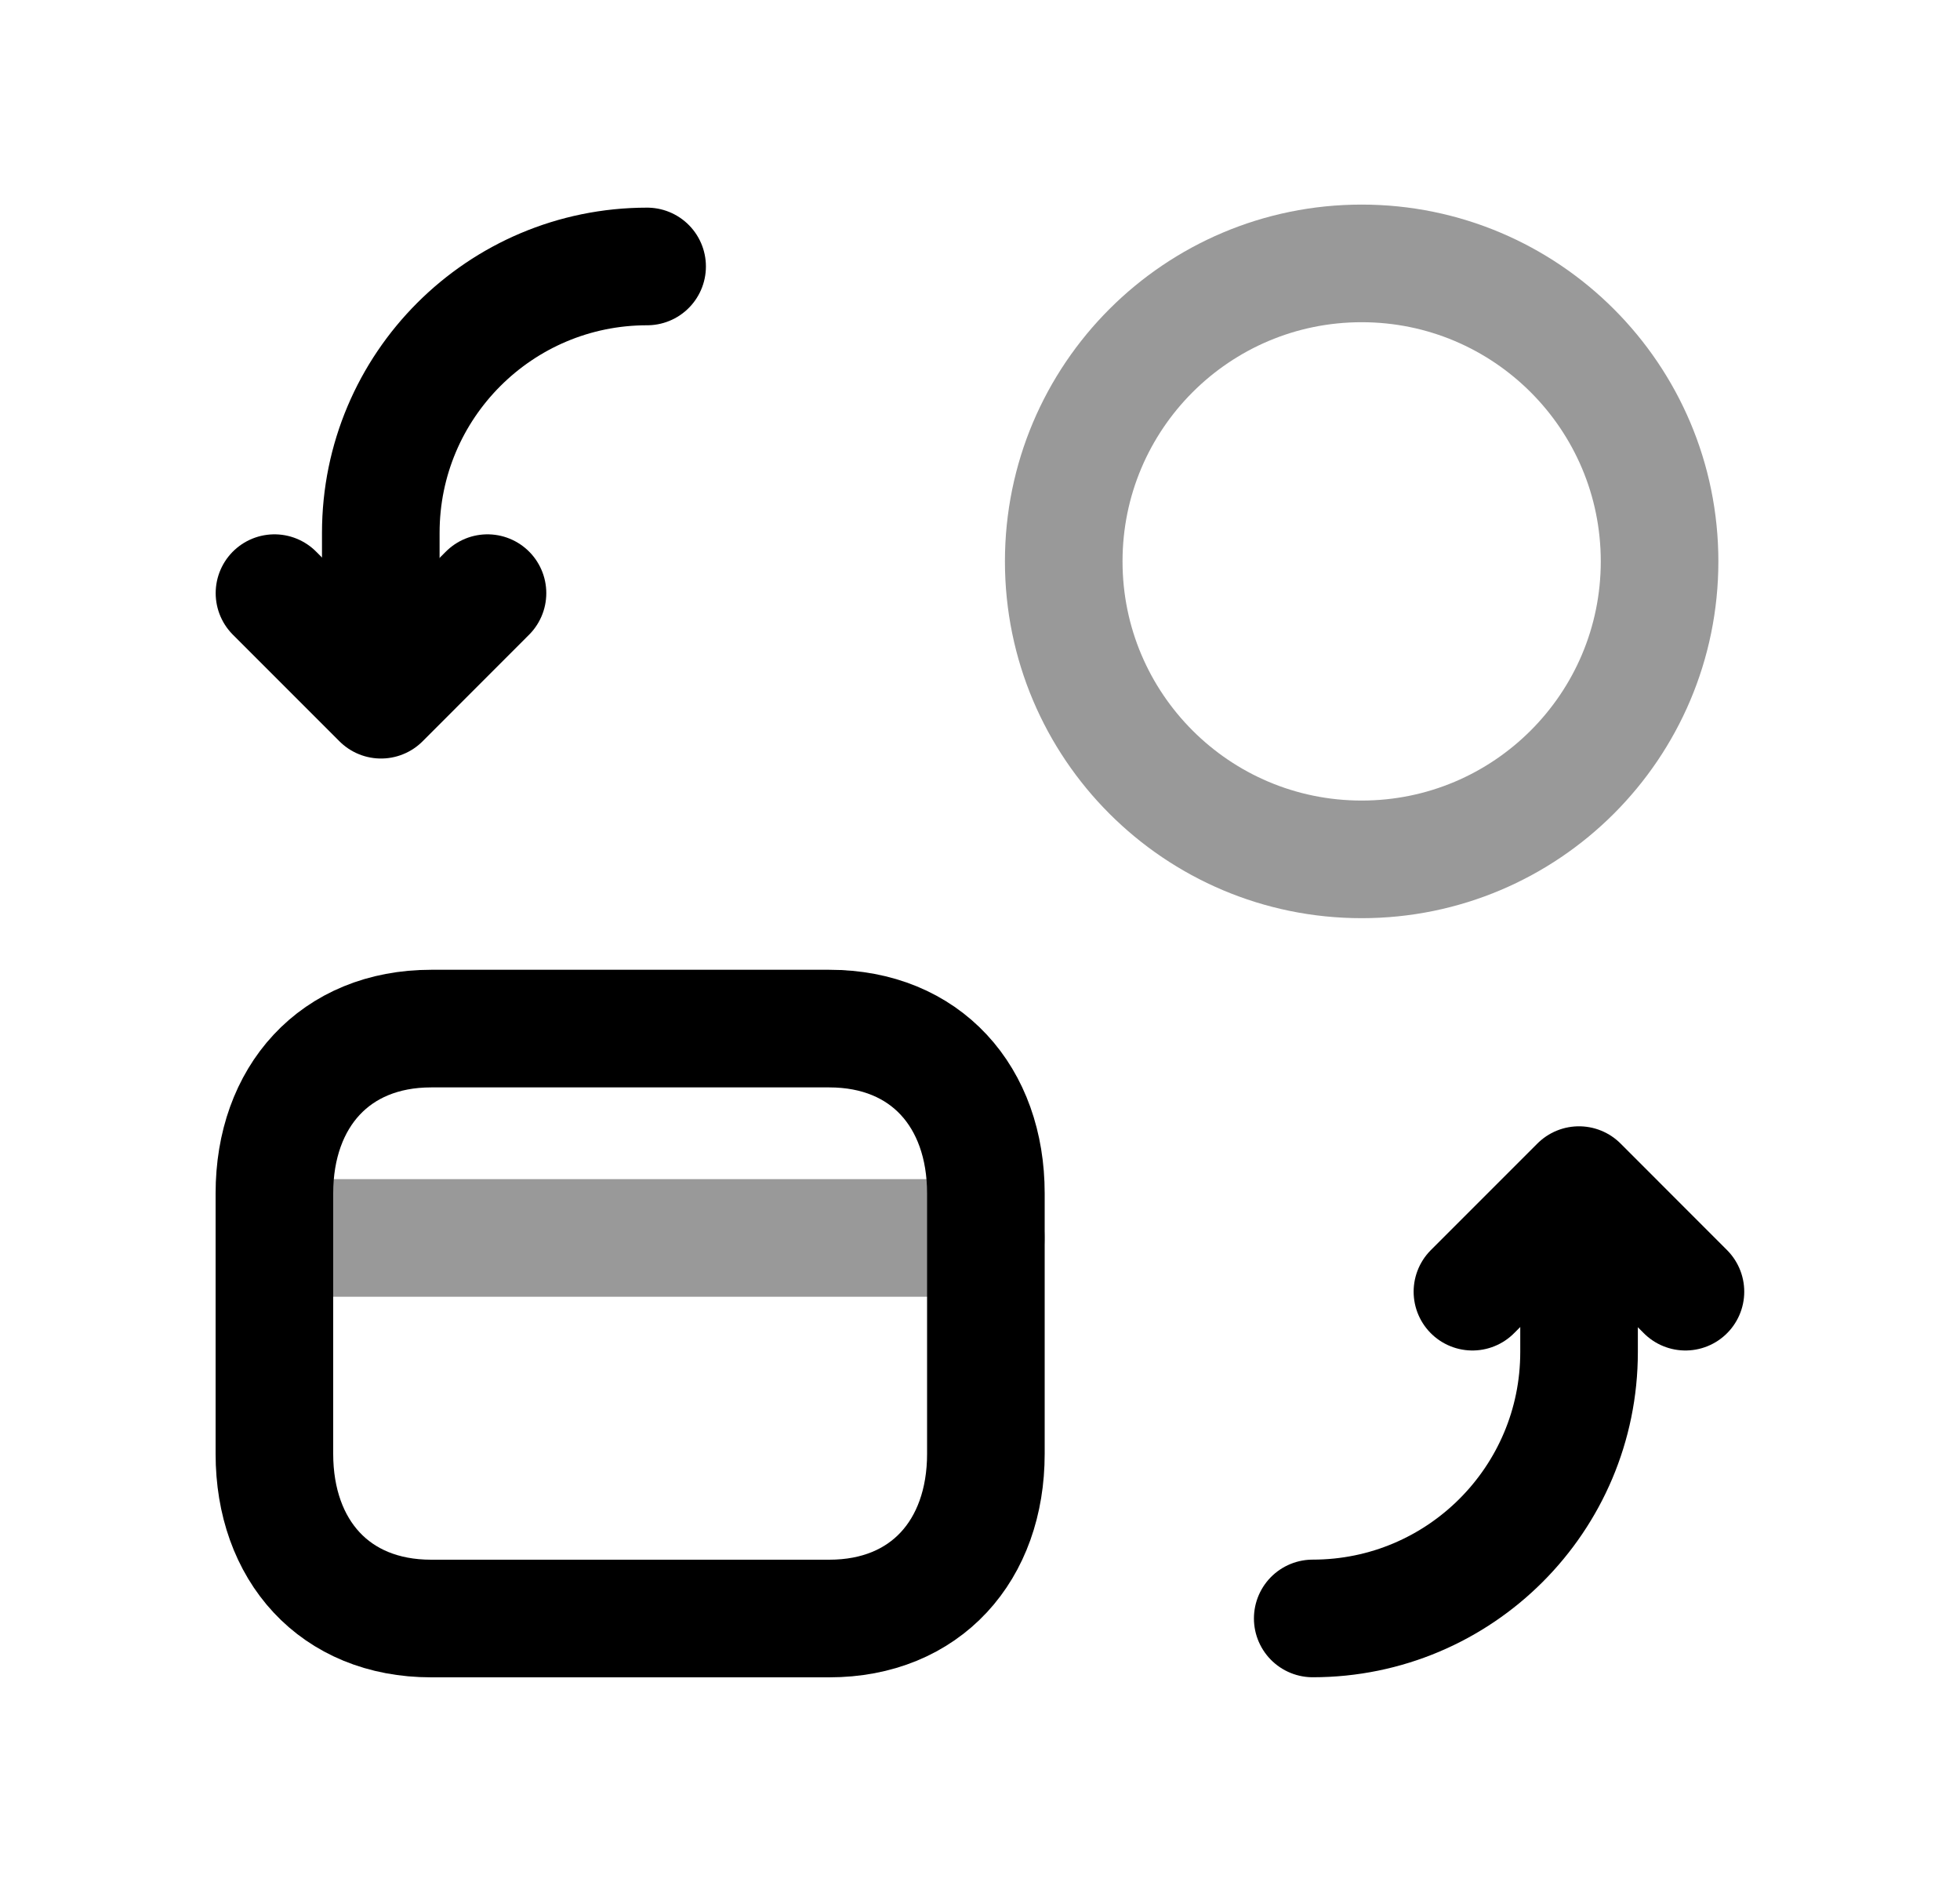 <svg width="25" height="24" viewBox="0 0 25 24" fill="none" xmlns="http://www.w3.org/2000/svg">
<path d="M6.218 7.564L4.86 8.923L3.501 7.564" stroke="black" stroke-width="1.5" stroke-linecap="round" stroke-linejoin="round"/>
<path d="M4.857 8.846V6.795C4.857 4.919 6.378 3.398 8.254 3.398" stroke="black" stroke-width="1.5" stroke-linecap="round" stroke-linejoin="round"/>
<path d="M18.781 16.472L20.14 15.113L21.498 16.472" stroke="black" stroke-width="1.5" stroke-linecap="round" stroke-linejoin="round"/>
<path d="M20.141 15.191V17.242C20.141 19.118 18.62 20.639 16.744 20.639" stroke="black" stroke-width="1.5" stroke-linecap="round" stroke-linejoin="round"/>
<path fill-rule="evenodd" clip-rule="evenodd" d="M10.577 13.117H5.499C4.271 13.117 3.5 13.987 3.5 15.218V18.54C3.5 19.77 4.267 20.64 5.499 20.64H10.577C11.809 20.64 12.575 19.77 12.575 18.54V15.218C12.575 13.987 11.809 13.117 10.577 13.117Z" stroke="black" stroke-width="1.5" stroke-linecap="round" stroke-linejoin="round"/>
<path opacity="0.4" d="M3.5 15.787H12.575" stroke="black" stroke-width="1.5" stroke-linecap="round" stroke-linejoin="round"/>
<path opacity="0.4" fill-rule="evenodd" clip-rule="evenodd" d="M21.168 7.159C21.168 5.06 19.466 3.359 17.368 3.359C15.269 3.359 13.568 5.06 13.568 7.159C13.568 9.258 15.269 10.959 17.368 10.959C19.466 10.959 21.168 9.258 21.168 7.159Z" stroke="black" stroke-width="1.5" stroke-linecap="round" stroke-linejoin="round"/>
</svg>